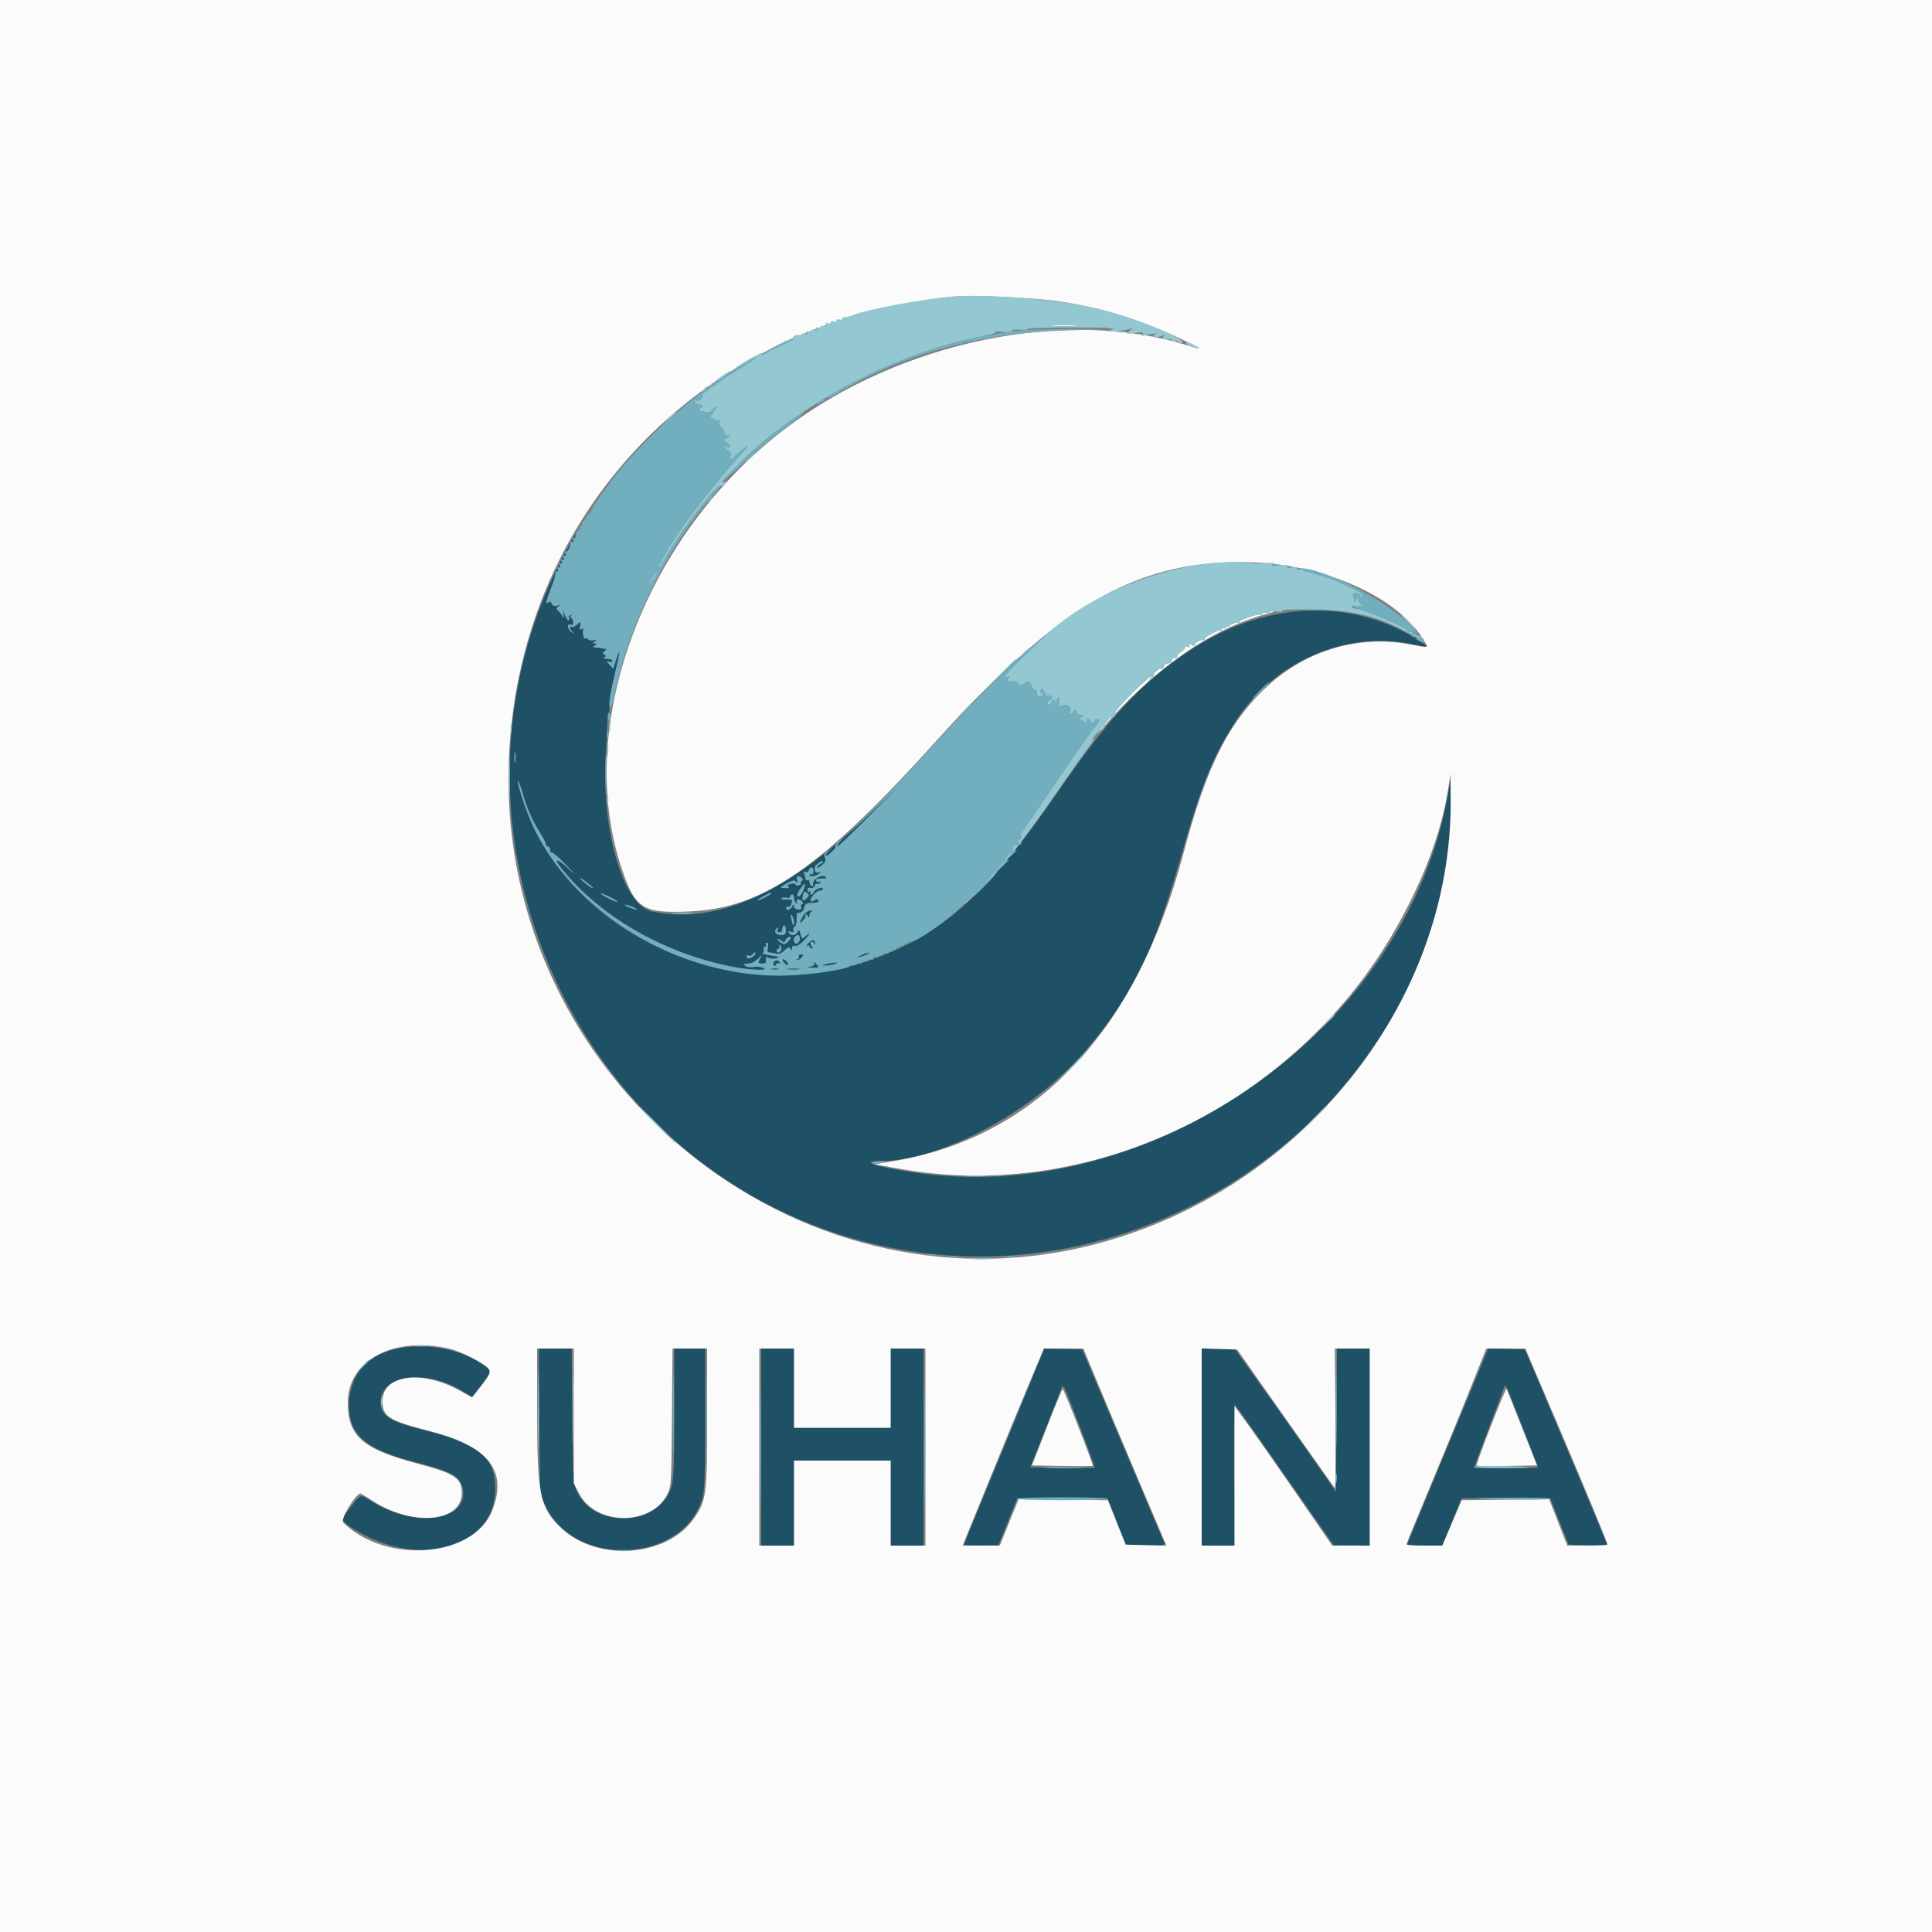 <svg id="svg" version="1.1" xmlns="http://www.w3.org/2000/svg" xmlns:xlink="http://www.w3.org/1999/xlink" width="400" height="400" viewBox="0, 0, 400,400"><rect x="0" y="0" width="400" height="400" fill="#808080" stroke="none"/><g id="svgg"><path id="path0" d="M117.841 112.900 C 85.267 171.159,120.436 246.550,185.800 258.582 C 244.243 269.340,300.919 223.043,300.363 165.000 L 300.328 161.400 299.762 164.600 C 291.175 213.103,238.305 250.310,188.800 242.688 C 181.098 241.502,177.920 240.400,182.203 240.400 C 194.671 240.400,213.708 230.253,224.423 217.896 C 234.400 206.390,238.680 197.697,244.654 176.800 C 248.810 162.264,251.144 156.528,255.858 149.270 C 263.911 136.871,278.725 130.468,292.572 133.401 C 296.154 134.160,296.179 134.041,292.851 132.031 C 278.912 123.609,261.266 124.664,246.121 134.825 C 236.052 141.580,230.007 148.080,218.990 164.000 C 204.055 185.580,194.943 193.675,179.600 198.990 C 151.264 208.807,117.482 193.171,108.389 166.030 C 107.735 164.079,107.210 162.149,107.221 161.741 C 107.233 161.333,107.685 162.496,108.225 164.323 C 109.228 167.717,110.154 169.790,111.903 172.563 C 112.446 173.422,112.938 174.412,112.998 174.763 C 113.057 175.113,113.286 175.362,113.506 175.316 C 113.726 175.269,113.882 175.539,113.853 175.916 C 113.824 176.292,113.995 176.565,114.234 176.522 C 114.472 176.479,115.822 177.649,117.234 179.121 C 119.130 181.099,119.254 181.282,117.709 179.823 C 115.523 177.759,114.476 177.549,115.987 179.479 C 123.949 189.646,137.454 197.456,151.800 200.190 C 155.509 200.897,159.652 201.010,158.024 200.360 C 157.488 200.145,156.588 200.066,156.024 200.184 C 155.461 200.302,154.730 200.222,154.400 200.005 C 153.765 199.590,153.750 199.598,155.464 199.434 C 155.719 199.409,156.330 199.032,156.822 198.595 L 157.716 197.800 157.271 198.650 C 156.876 199.404,156.934 199.500,157.780 199.500 C 158.499 199.500,158.699 199.314,158.590 198.748 C 158.476 198.157,158.590 198.069,159.123 198.335 C 159.495 198.522,160.250 198.553,160.800 198.404 C 161.613 198.183,161.389 198.072,159.600 197.808 C 158.390 197.629,157.615 197.407,157.878 197.316 C 158.140 197.224,158.256 196.890,158.135 196.574 C 158.014 196.258,158.124 196.000,158.381 196.000 C 158.637 196.000,158.736 195.820,158.600 195.600 C 158.464 195.380,158.547 195.200,158.784 195.200 C 159.044 195.200,159.116 195.597,158.964 196.200 C 158.789 196.898,158.877 197.202,159.257 197.205 C 159.555 197.208,160.188 197.315,160.663 197.442 C 161.243 197.598,161.816 197.384,162.410 196.790 C 163.121 196.079,163.362 196.013,163.641 196.453 C 163.915 196.885,163.989 196.855,163.994 196.313 C 163.998 195.878,164.213 195.707,164.579 195.847 C 164.913 195.975,165.677 195.540,166.379 194.821 C 167.726 193.443,168.057 192.663,166.819 193.783 C 166.064 194.466,166.029 194.453,165.763 193.395 C 165.534 192.483,165.427 192.408,165.124 192.950 C 164.700 193.708,163.773 193.804,163.358 193.132 C 163.160 192.811,163.292 192.750,163.779 192.937 C 164.294 193.134,164.429 193.052,164.270 192.638 C 164.149 192.323,164.268 191.983,164.534 191.881 C 164.809 191.775,164.989 191.069,164.950 190.249 C 164.913 189.454,165.007 188.881,165.160 188.975 C 165.631 189.266,166.447 188.561,166.568 187.760 C 166.641 187.272,167.026 186.984,167.641 186.957 C 169.421 186.876,169.648 186.801,169.388 186.381 C 169.209 186.090,168.966 186.096,168.600 186.400 C 168.309 186.641,167.982 186.694,167.873 186.517 C 167.574 186.035,169.035 184.400,169.764 184.400 C 170.114 184.400,170.400 184.237,170.400 184.037 C 170.400 183.491,168.763 184.030,168.523 184.656 C 168.408 184.955,168.143 185.200,167.934 185.200 C 167.724 185.200,167.681 184.992,167.838 184.738 C 168.015 184.452,167.948 184.385,167.662 184.562 C 167.390 184.730,167.200 184.596,167.200 184.236 C 167.200 183.859,167.428 183.713,167.797 183.854 C 168.137 183.985,168.499 183.808,168.639 183.444 C 168.773 183.092,169.033 182.896,169.214 183.009 C 169.396 183.121,169.675 183.002,169.834 182.745 C 170.008 182.463,169.951 182.383,169.689 182.545 C 169.451 182.692,169.142 182.630,169.004 182.407 C 168.771 182.030,169.431 181.838,170.743 181.900 C 171.107 181.917,171.153 181.793,170.882 181.522 C 170.255 180.895,168.171 182.064,168.327 182.956 C 168.402 183.389,168.282 183.574,168.027 183.417 C 167.792 183.271,167.600 182.883,167.600 182.553 C 167.600 182.223,167.420 182.064,167.200 182.200 C 166.980 182.336,166.800 182.271,166.800 182.056 C 166.800 181.841,166.679 181.351,166.532 180.967 C 166.349 180.489,166.413 180.361,166.735 180.560 C 167.002 180.725,167.309 180.581,167.446 180.225 C 167.790 179.328,168.400 179.454,168.400 180.424 C 168.400 180.877,168.220 181.136,168.000 181.000 C 167.780 180.864,167.600 180.956,167.600 181.203 C 167.600 181.698,169.124 181.371,169.800 180.731 C 170.057 180.488,169.969 180.441,169.553 180.599 C 169.117 180.764,168.837 180.584,168.697 180.048 C 168.576 179.588,168.714 179.165,169.024 179.046 C 169.382 178.909,169.479 179.050,169.317 179.472 C 169.151 179.905,169.400 179.821,170.107 179.206 C 170.675 178.712,171.069 178.104,170.983 177.854 C 170.898 177.604,171.633 176.770,172.617 176.000 C 173.602 175.230,177.151 171.810,180.504 168.400 L 186.600 162.201 181.200 167.442 C 163.280 184.835,148.817 191.506,135.029 188.737 C 129.079 187.542,124.494 172.132,125.407 156.400 C 125.579 153.430,125.738 150.235,125.760 149.300 C 125.782 148.365,125.896 147.600,126.013 147.600 C 126.130 147.600,126.245 146.655,126.269 145.500 C 126.294 144.345,126.783 141.526,127.358 139.235 C 128.446 134.897,128.545 133.458,127.538 136.611 L 126.956 138.436 126.201 137.601 C 125.549 136.881,125.539 136.802,126.122 137.026 C 126.508 137.173,126.800 137.095,126.800 136.843 C 126.800 136.599,126.305 136.397,125.700 136.394 C 124.927 136.390,124.762 136.285,125.145 136.042 C 125.606 135.751,125.606 135.663,125.145 135.479 C 124.698 135.300,124.708 135.185,125.200 134.837 C 125.530 134.603,125.620 134.389,125.400 134.360 C 125.180 134.331,124.820 134.266,124.600 134.215 C 124.380 134.164,123.840 134.092,123.400 134.055 C 122.732 133.999,122.699 133.924,123.200 133.600 C 123.733 133.255,123.733 133.211,123.200 133.200 C 122.667 133.189,122.667 133.140,123.200 132.759 C 123.682 132.415,123.623 132.369,122.900 132.528 C 122.406 132.636,121.898 132.559,121.773 132.356 C 121.647 132.153,121.377 132.091,121.172 132.217 C 120.848 132.418,120.597 131.225,120.763 130.270 C 120.794 130.089,120.607 130.072,120.347 130.233 C 120.018 130.436,119.943 130.263,120.100 129.663 C 120.365 128.646,120.165 128.578,119.339 129.404 C 119.007 129.736,118.570 129.905,118.368 129.780 C 117.828 129.447,117.919 130.150,118.500 130.801 C 118.925 131.278,118.896 131.282,118.300 130.832 C 117.452 130.190,117.353 129.020,118.173 129.334 C 118.559 129.482,118.728 129.300,118.688 128.777 C 118.656 128.350,118.477 128.000,118.291 128.000 C 118.105 128.000,118.081 127.792,118.238 127.538 C 118.416 127.250,118.348 127.185,118.055 127.366 C 117.798 127.525,117.691 127.823,117.817 128.028 C 117.944 128.232,117.883 128.400,117.681 128.400 C 117.480 128.400,117.113 127.815,116.865 127.100 L 116.415 125.800 116.613 127.000 C 116.790 128.071,116.760 128.114,116.340 127.400 C 116.080 126.960,115.673 126.465,115.434 126.300 C 115.138 126.095,115.191 125.864,115.600 125.574 C 116.080 125.233,116.030 125.195,115.347 125.386 C 114.769 125.547,114.414 125.412,114.243 124.967 C 114.041 124.441,113.874 124.406,113.409 124.793 C 112.419 125.614,114.286 120.713,117.020 115.315 C 119.705 110.013,120.092 108.874,117.841 112.900 M106.682 157.700 C 106.587 158.195,106.509 157.790,106.509 156.800 C 106.509 155.810,106.587 155.405,106.682 155.900 C 106.778 156.395,106.778 157.205,106.682 157.700 M165.919 182.459 C 165.634 182.640,165.580 182.793,165.800 182.800 C 166.020 182.807,165.935 182.980,165.611 183.185 C 165.233 183.424,164.927 183.406,164.760 183.136 C 164.611 182.894,164.114 182.837,163.597 183.001 C 162.944 183.208,162.836 183.375,163.208 183.605 C 163.534 183.806,163.333 183.900,162.662 183.862 C 161.346 183.785,161.330 183.838,162.958 182.878 C 163.995 182.266,164.435 182.186,164.817 182.538 C 165.206 182.896,165.266 182.852,165.086 182.339 C 164.776 181.453,165.196 181.099,165.882 181.668 C 166.333 182.042,166.340 182.192,165.919 182.459 M122.800 183.875 C 122.800 184.153,120.460 182.421,120.144 181.909 C 119.989 181.659,120.524 181.959,121.332 182.575 C 122.139 183.191,122.800 183.776,122.800 183.875 M166.305 184.326 C 166.041 185.027,165.593 185.600,165.309 185.600 C 164.782 185.600,165.191 184.572,166.200 183.361 C 166.805 182.634,166.837 182.919,166.305 184.326 M167.030 185.942 C 166.267 186.704,165.961 186.437,166.265 185.274 C 166.453 184.555,166.608 184.474,167.069 184.857 C 167.562 185.267,167.557 185.414,167.030 185.942 M127.830 186.703 C 127.649 186.884,124.400 185.268,124.400 184.997 C 124.400 184.894,125.206 185.202,126.191 185.681 C 127.176 186.159,127.914 186.619,127.830 186.703 M159.600 184.990 C 159.600 185.232,157.344 186.405,156.920 186.383 C 156.744 186.374,157.230 186.022,158.000 185.600 C 159.577 184.737,159.600 184.728,159.600 184.990 M164.400 185.976 C 164.400 186.403,164.608 186.881,164.862 187.038 C 165.137 187.209,165.215 187.149,165.055 186.889 C 164.627 186.197,165.458 185.947,166.004 186.604 C 166.331 186.999,166.351 187.200,166.062 187.200 C 165.821 187.200,165.725 187.460,165.847 187.778 C 166.000 188.177,165.811 188.336,165.234 188.293 C 164.775 188.258,164.395 187.953,164.388 187.615 C 164.378 187.114,164.300 187.130,163.968 187.700 C 163.518 188.472,162.800 188.642,162.800 187.976 C 162.800 187.743,162.961 187.652,163.158 187.774 C 163.483 187.975,164.000 187.159,164.000 186.444 C 164.000 186.285,163.460 186.192,162.801 186.237 C 162.142 186.283,161.692 186.175,161.801 185.998 C 161.911 185.820,162.361 185.769,162.800 185.884 C 163.247 186.001,163.600 185.896,163.600 185.647 C 163.600 185.401,163.780 185.200,164.000 185.200 C 164.220 185.200,164.400 185.549,164.400 185.976 M131.600 188.067 C 132.017 188.325,131.895 188.357,131.200 188.171 C 130.650 188.024,129.930 187.736,129.600 187.533 C 129.183 187.275,129.305 187.243,130.000 187.429 C 130.550 187.576,131.270 187.864,131.600 188.067 M166.238 189.644 C 165.436 191.001,165.420 191.437,166.200 190.657 C 166.530 190.327,166.803 189.819,166.806 189.529 C 166.811 189.138,166.914 189.157,167.200 189.600 C 167.535 190.119,167.589 190.110,167.594 189.533 C 167.597 189.167,167.825 188.780,168.100 188.674 C 168.375 188.568,168.212 188.500,167.738 188.523 C 167.254 188.546,166.595 189.039,166.238 189.644 M164.394 190.967 C 164.402 191.990,164.173 191.671,163.844 190.200 C 163.648 189.324,163.685 189.162,163.982 189.600 C 164.205 189.930,164.391 190.545,164.394 190.967 M162.700 192.600 C 162.700 193.379,162.495 193.600,161.774 193.600 C 160.654 193.600,160.135 192.904,160.779 192.265 C 161.136 191.911,161.190 191.951,161.006 192.433 C 160.851 192.842,160.985 193.067,161.383 193.067 C 161.722 193.067,162.000 192.737,162.000 192.333 C 162.000 191.930,162.158 191.600,162.350 191.600 C 162.543 191.600,162.700 192.050,162.700 192.600 M165.600 194.357 C 165.600 194.774,165.330 195.218,165.000 195.345 C 164.387 195.580,164.124 194.410,164.667 193.867 C 165.165 193.369,165.600 193.597,165.600 194.357 M163.245 194.844 C 162.509 195.634,162.401 195.646,161.541 195.044 C 161.035 194.690,160.806 194.400,161.031 194.400 C 161.256 194.400,161.650 194.610,161.907 194.867 C 162.263 195.223,162.435 195.175,162.630 194.667 C 162.770 194.300,163.143 194.000,163.458 194.000 C 163.888 194.000,163.835 194.211,163.245 194.844 M167.353 195.278 C 166.939 195.751,166.825 196.006,167.100 195.845 C 167.375 195.684,167.600 195.743,167.600 195.976 C 167.600 196.209,167.802 196.400,168.049 196.400 C 168.372 196.400,168.366 196.241,168.030 195.836 C 167.741 195.488,167.709 195.180,167.946 195.033 C 168.158 194.902,168.423 195.021,168.534 195.298 C 168.679 195.657,168.746 195.665,168.768 195.324 C 168.827 194.437,168.111 194.414,167.353 195.278 M161.740 196.613 C 161.485 197.276,160.800 197.412,160.800 196.800 C 160.800 196.580,160.991 196.400,161.224 196.400 C 161.457 196.400,161.519 196.192,161.362 195.938 C 161.189 195.659,161.252 195.585,161.521 195.751 C 161.765 195.902,161.864 196.290,161.740 196.613 M156.400 197.338 C 156.400 197.977,154.874 198.771,154.670 198.238 C 154.520 197.848,154.628 197.713,154.980 197.848 C 155.276 197.961,155.638 197.862,155.783 197.627 C 156.036 197.218,156.400 197.048,156.400 197.338 M178.200 197.814 C 177.200 198.296,177.166 198.351,178.000 198.148 C 179.133 197.871,180.407 197.221,179.800 197.230 C 179.580 197.233,178.860 197.496,178.200 197.814 M165.379 197.966 C 165.503 198.167,165.379 198.423,165.102 198.534 C 164.789 198.660,164.770 198.749,165.051 198.768 C 165.299 198.786,165.726 198.530,166.000 198.200 C 166.409 197.707,166.378 197.600,165.825 197.600 C 165.455 197.600,165.255 197.765,165.379 197.966 M162.000 198.702 C 162.000 198.922,162.270 199.326,162.600 199.600 C 162.935 199.878,163.200 199.921,163.200 199.698 C 163.200 199.478,162.930 199.074,162.600 198.800 C 162.265 198.522,162.000 198.479,162.000 198.702 M160.184 199.227 C 160.039 199.461,160.053 199.776,160.215 199.927 C 160.377 200.077,160.590 199.974,160.689 199.698 C 160.788 199.421,161.061 199.314,161.296 199.459 C 161.549 199.616,161.607 199.535,161.438 199.262 C 161.081 198.684,160.529 198.668,160.184 199.227 M168.583 199.573 C 168.710 199.778,168.316 200.021,167.707 200.113 C 166.838 200.244,166.933 200.293,168.149 200.340 C 169.484 200.392,169.629 200.317,169.200 199.800 C 168.653 199.141,168.217 198.980,168.583 199.573 M171.000 199.600 C 169.922 199.874,169.902 199.906,170.800 199.913 C 171.350 199.917,172.250 199.776,172.800 199.600 C 174.144 199.169,172.692 199.169,171.000 199.600 M159.700 200.676 C 160.085 200.776,160.715 200.776,161.100 200.676 C 161.485 200.575,161.170 200.493,160.400 200.493 C 159.630 200.493,159.315 200.575,159.700 200.676 M163.107 200.690 C 163.826 200.779,164.906 200.777,165.507 200.686 C 166.108 200.595,165.520 200.522,164.200 200.524 C 162.880 200.526,162.388 200.601,163.107 200.690 M80.200 279.774 C 75.108 281.507,72.162 285.761,72.274 291.216 C 72.399 297.302,75.937 300.210,86.432 302.850 C 93.405 304.604,95.361 305.717,95.826 308.199 C 97.082 314.894,86.038 316.446,76.946 310.852 C 74.414 309.294,74.851 309.176,72.613 312.025 L 70.708 314.450 71.597 315.396 C 72.085 315.917,73.951 317.076,75.743 317.972 C 88.792 324.502,102.410 319.635,102.529 308.400 C 102.598 301.820,99.304 299.004,88.296 296.231 C 80.603 294.294,78.800 293.165,78.800 290.287 C 78.800 284.606,88.185 283.343,95.727 288.008 C 96.786 288.664,97.696 289.200,97.749 289.200 C 97.802 289.200,98.724 288.004,99.797 286.542 L 101.749 283.884 100.607 282.973 C 95.663 279.030,86.571 277.605,80.200 279.774 M111.678 294.310 L 111.800 309.419 113.100 312.059 C 119.371 324.790,141.457 323.552,145.408 310.247 C 145.883 308.648,146.000 305.385,146.000 293.727 L 146.000 279.200 142.800 279.200 L 139.600 279.200 139.600 292.527 C 139.600 303.108,139.478 306.264,139.010 307.841 C 136.580 316.025,123.084 316.686,119.433 308.800 C 118.648 307.104,118.593 306.198,118.476 293.100 L 118.353 279.200 114.954 279.200 L 111.556 279.200 111.678 294.310 M157.600 299.600 L 157.600 320.000 161.000 320.000 L 164.400 320.000 164.400 311.200 L 164.400 302.400 174.400 302.400 L 184.400 302.400 184.400 311.200 L 184.400 320.000 187.800 320.000 L 191.200 320.000 191.200 299.600 L 191.200 279.200 187.800 279.200 L 184.400 279.200 184.400 287.400 L 184.400 295.600 174.400 295.600 L 164.400 295.600 164.400 287.400 L 164.400 279.200 161.000 279.200 L 157.600 279.200 157.600 299.600 M212.826 287.494 C 210.970 292.062,207.235 301.148,204.526 307.685 C 201.817 314.222,199.600 319.667,199.600 319.785 C 199.600 319.903,201.192 320.000,203.139 320.000 L 206.678 320.000 208.648 315.100 L 210.618 310.200 219.978 310.200 L 229.338 310.200 231.215 315.000 L 233.093 319.800 237.195 319.915 C 240.415 320.004,241.251 319.918,241.085 319.515 C 240.750 318.699,232.432 299.118,228.038 288.800 L 224.035 279.400 220.117 279.294 L 216.200 279.188 212.826 287.494 M248.800 299.584 L 248.800 320.000 252.210 320.000 L 255.619 320.000 255.510 305.400 C 255.449 297.370,255.522 290.845,255.672 290.900 C 255.822 290.955,258.162 294.193,260.872 298.097 C 263.582 302.000,268.140 308.524,271.000 312.596 L 276.200 319.999 279.900 319.999 L 283.600 320.000 283.600 299.600 L 283.600 279.200 280.205 279.200 L 276.810 279.200 276.705 294.024 L 276.600 308.848 272.327 302.724 C 269.976 299.356,265.285 292.730,261.902 288.000 L 255.751 279.400 252.275 279.284 L 248.800 279.169 248.800 299.584 M300.219 298.286 C 295.857 308.799,292.052 317.985,291.764 318.700 L 291.241 320.000 294.920 319.993 L 298.600 319.985 300.607 315.093 L 302.613 310.200 311.794 310.200 L 320.975 310.200 322.865 315.000 L 324.755 319.800 328.816 319.914 C 331.049 319.977,332.814 319.870,332.738 319.677 C 332.573 319.256,325.467 302.416,319.793 289.000 L 315.733 279.400 311.942 279.286 L 308.151 279.173 300.219 298.286 M223.590 295.398 C 225.351 299.987,226.729 303.804,226.653 303.881 C 226.576 303.957,223.540 303.970,219.905 303.910 L 213.296 303.800 216.238 296.400 C 217.856 292.330,219.365 288.476,219.592 287.835 C 220.141 286.281,219.956 285.931,223.590 295.398 M315.165 295.308 C 316.944 299.877,318.400 303.702,318.400 303.808 C 318.400 303.913,315.430 304.000,311.800 304.000 C 308.170 304.000,305.200 303.936,305.200 303.858 C 305.200 303.780,306.554 300.135,308.208 295.758 C 309.863 291.381,311.307 287.549,311.418 287.243 C 311.714 286.423,311.663 286.315,315.165 295.308 " stroke="none" fill="#1e5165" fill-rule="evenodd"></path><path id="path1" d="M0.000 200.000 L 0.000 400.000 200.000 400.000 L 400.000 400.000 400.000 200.000 L 400.000 0.000 200.000 0.000 L 0.000 0.000 0.000 200.000 M219.095 62.369 C 228.108 63.718,235.947 66.123,244.500 70.164 C 249.039 72.308,249.358 72.618,245.900 71.527 C 220.698 63.574,186.397 70.659,162.600 88.735 C 133.453 110.874,118.825 150.013,128.640 179.600 C 131.476 188.149,133.024 189.141,142.837 188.701 C 158.064 188.019,170.025 179.743,193.854 153.400 C 218.913 125.699,234.685 116.418,256.771 116.376 C 273.447 116.344,289.697 123.434,295.103 133.100 C 295.701 134.168,295.820 134.157,291.865 133.400 C 280.867 131.295,269.435 134.947,261.225 143.186 C 253.874 150.563,249.622 159.344,245.043 176.600 C 235.249 213.507,214.654 235.400,185.033 240.388 L 181.067 241.056 186.233 241.986 C 225.979 249.140,268.339 228.621,289.011 192.200 C 294.786 182.024,298.410 172.369,299.818 163.400 L 300.321 160.200 300.360 165.516 C 300.675 207.798,269.152 246.921,226.008 257.792 C 164.540 273.281,103.558 223.164,105.312 158.600 C 106.715 106.982,144.573 66.864,197.000 61.441 C 200.753 61.053,214.020 61.610,219.095 62.369 M217.900 67.496 C 219.275 67.574,221.525 67.574,222.900 67.496 C 224.275 67.418,223.150 67.354,220.400 67.354 C 217.650 67.354,216.525 67.418,217.900 67.496 M212.500 67.876 C 212.885 67.976,213.515 67.976,213.900 67.876 C 214.285 67.775,213.970 67.693,213.200 67.693 C 212.430 67.693,212.115 67.775,212.500 67.876 M229.505 67.883 C 230.002 67.979,230.722 67.975,231.105 67.875 C 231.487 67.775,231.080 67.696,230.200 67.701 C 229.320 67.705,229.007 67.787,229.505 67.883 M260.208 127.252 C 257.127 128.130,251.764 130.538,248.721 132.411 C 247.640 133.076,246.558 133.498,246.316 133.348 C 246.031 133.172,245.992 133.263,246.204 133.606 C 246.441 133.990,246.349 134.066,245.870 133.882 C 245.507 133.743,245.252 133.781,245.305 133.968 C 245.357 134.155,243.496 135.761,241.169 137.537 C 236.596 141.028,232.469 145.143,228.469 150.200 C 227.077 151.960,226.794 152.410,227.841 151.200 C 238.798 138.536,250.447 130.345,262.000 127.184 C 263.430 126.792,264.240 126.469,263.800 126.465 C 263.360 126.460,261.744 126.815,260.208 127.252 M93.200 279.276 C 95.368 279.795,100.065 282.167,101.025 283.228 C 101.766 284.046,101.438 284.734,98.676 288.159 L 97.741 289.318 95.171 287.893 C 87.313 283.539,79.200 284.638,79.200 290.057 C 79.200 293.281,80.430 294.084,88.557 296.167 C 101.085 299.379,105.110 304.292,101.987 312.563 C 98.257 322.445,79.991 324.014,71.054 315.220 C 70.409 314.585,73.634 309.200,74.658 309.200 C 74.721 309.200,75.864 309.905,77.197 310.767 C 85.456 316.105,95.600 315.195,95.600 309.115 C 95.600 306.012,94.166 305.065,86.310 302.981 C 75.031 299.988,71.993 297.306,72.004 290.354 C 72.017 281.558,81.667 276.515,93.200 279.276 M118.800 293.154 L 118.800 307.109 119.918 309.248 C 123.358 315.834,134.624 315.994,138.089 309.505 C 138.981 307.836,139.002 307.501,139.119 293.500 L 139.238 279.200 142.819 279.200 L 146.400 279.200 146.400 293.527 C 146.400 309.529,146.271 310.538,143.744 314.271 C 138.254 322.382,123.731 323.487,116.201 316.365 C 111.711 312.119,111.208 309.594,111.203 291.300 L 111.200 279.200 115.000 279.200 L 118.800 279.200 118.800 293.154 M164.400 287.400 L 164.400 295.600 174.400 295.600 L 184.400 295.600 184.400 287.400 L 184.400 279.200 188.000 279.200 L 191.600 279.200 191.600 299.600 L 191.600 320.000 188.000 320.000 L 184.400 320.000 184.400 311.200 L 184.400 302.400 174.400 302.400 L 164.400 302.400 164.400 311.200 L 164.400 320.000 160.800 320.000 L 157.200 320.000 157.200 299.600 L 157.200 279.200 160.800 279.200 L 164.400 279.200 164.400 287.400 M227.410 286.700 C 229.124 290.825,232.996 300.011,236.013 307.113 L 241.500 320.026 237.274 319.913 L 233.048 319.800 231.199 315.200 L 229.351 310.600 220.119 310.493 L 210.886 310.385 208.943 315.186 L 207.000 319.986 203.155 319.993 L 199.309 320.000 204.394 307.500 C 207.190 300.625,210.975 291.445,212.803 287.100 L 216.128 279.200 220.210 279.200 L 224.293 279.200 227.410 286.700 M260.334 285.400 C 266.231 293.827,276.064 307.745,276.356 308.080 C 276.490 308.235,276.549 301.800,276.486 293.780 L 276.372 279.200 279.986 279.200 L 283.600 279.200 283.600 299.600 L 283.600 320.000 279.700 319.988 L 275.800 319.975 273.126 316.088 C 265.875 305.547,261.055 298.635,258.460 295.053 L 255.600 291.106 255.600 305.553 L 255.600 320.000 252.200 320.000 L 248.800 320.000 248.800 299.585 L 248.800 279.170 252.467 279.285 L 256.135 279.400 260.334 285.400 M322.503 294.902 C 328.494 308.934,332.800 319.359,332.800 319.832 C 332.800 319.924,330.931 320.000,328.647 320.000 L 324.494 320.000 322.613 315.193 L 320.733 310.385 311.680 310.493 L 302.626 310.600 300.624 315.300 L 298.623 320.000 294.911 320.000 C 292.870 320.000,291.200 319.878,291.200 319.728 C 291.200 319.578,293.430 314.133,296.155 307.628 C 298.880 301.123,302.596 292.065,304.412 287.500 L 307.715 279.200 311.757 279.202 L 315.800 279.204 322.503 294.902 M308.663 295.251 C 306.938 299.656,305.608 303.341,305.707 303.440 C 305.806 303.540,308.665 303.571,312.060 303.510 L 318.232 303.400 315.133 295.600 C 313.428 291.310,311.981 287.674,311.916 287.521 C 311.852 287.368,310.388 290.846,308.663 295.251 M216.729 295.505 L 213.659 303.400 219.886 303.510 C 223.310 303.571,226.172 303.562,226.244 303.489 C 226.433 303.300,220.277 287.599,220.016 287.605 C 219.897 287.608,218.418 291.163,216.729 295.505 " stroke="none" fill="#fbfbfb" fill-rule="evenodd"></path><path id="path2" d="M196.800 61.446 C 190.329 62.041,179.339 64.101,176.600 65.233 C 175.940 65.505,175.175 65.692,174.900 65.647 C 174.625 65.602,174.400 65.747,174.400 65.970 C 174.400 66.193,174.130 66.271,173.800 66.145 C 173.470 66.018,173.200 66.108,173.200 66.345 C 173.200 66.581,172.930 66.671,172.600 66.545 C 172.270 66.418,172.000 66.508,172.000 66.745 C 172.000 66.982,171.701 67.060,171.334 66.919 C 170.848 66.733,170.758 66.808,171.000 67.200 C 171.242 67.592,171.152 67.667,170.666 67.481 C 170.299 67.340,170.000 67.418,170.000 67.655 C 170.000 67.892,169.721 67.978,169.379 67.847 C 168.974 67.692,168.858 67.770,169.045 68.073 C 169.236 68.382,169.110 68.451,168.666 68.281 C 168.299 68.140,168.000 68.218,168.000 68.455 C 168.000 68.692,167.721 68.778,167.379 68.647 C 166.974 68.492,166.858 68.570,167.045 68.873 C 167.236 69.182,167.110 69.251,166.666 69.081 C 166.300 68.940,166.000 69.010,166.000 69.236 C 166.000 69.462,165.836 69.546,165.636 69.422 C 165.148 69.120,163.953 69.601,164.200 70.000 C 164.464 70.427,163.236 70.869,162.702 70.539 C 162.432 70.372,162.396 70.470,162.604 70.806 C 162.844 71.194,162.747 71.265,162.245 71.073 C 161.782 70.895,161.652 70.960,161.845 71.273 C 162.038 71.585,161.907 71.650,161.445 71.473 C 160.982 71.295,160.852 71.360,161.045 71.673 C 161.238 71.985,161.107 72.050,160.645 71.873 C 160.182 71.695,160.052 71.760,160.245 72.073 C 160.438 72.385,160.307 72.450,159.845 72.273 C 159.467 72.128,159.252 72.161,159.367 72.346 C 159.481 72.531,159.119 72.891,158.562 73.145 C 157.795 73.494,157.619 73.494,157.836 73.142 C 158.180 72.585,153.648 75.033,152.329 76.116 C 151.418 76.864,153.130 75.980,155.500 74.478 C 155.995 74.165,156.400 74.001,156.400 74.115 C 156.400 74.229,154.608 75.423,152.419 76.769 C 150.229 78.114,148.329 79.392,148.195 79.608 C 147.836 80.189,147.104 80.084,147.441 79.500 C 147.608 79.210,147.576 79.140,147.364 79.333 C 147.164 79.517,147.000 79.862,147.000 80.100 C 147.000 80.338,146.750 80.617,146.444 80.719 C 146.060 80.847,145.991 80.734,146.221 80.352 C 146.497 79.894,146.445 79.888,145.915 80.317 C 145.563 80.602,145.326 81.142,145.387 81.517 C 145.543 82.482,144.862 83.198,144.071 82.901 C 143.488 82.683,143.472 82.738,143.945 83.321 C 144.245 83.689,144.638 83.900,144.818 83.789 C 144.998 83.678,145.258 83.770,145.396 83.993 C 145.534 84.217,145.457 84.400,145.224 84.400 C 144.991 84.400,144.800 84.580,144.800 84.800 C 144.800 85.020,144.935 85.179,145.100 85.153 C 145.265 85.127,145.490 85.140,145.600 85.183 C 146.349 85.475,147.200 85.473,147.200 85.179 C 147.200 84.986,147.605 84.632,148.100 84.392 C 148.912 83.998,148.932 84.011,148.300 84.522 C 147.915 84.833,147.600 85.293,147.600 85.544 C 147.600 85.795,147.380 86.000,147.111 86.000 C 146.842 86.000,147.022 86.280,147.512 86.623 C 148.001 86.966,148.579 87.137,148.796 87.002 C 149.014 86.868,149.093 87.013,148.972 87.328 C 148.852 87.641,149.002 88.145,149.306 88.448 C 149.869 89.011,150.000 89.303,150.000 89.987 C 150.000 90.201,150.309 90.256,150.687 90.111 C 151.294 89.878,151.306 89.920,150.789 90.474 C 150.467 90.818,149.933 91.021,149.602 90.924 C 149.271 90.828,149.495 91.036,150.100 91.387 C 151.429 92.159,151.541 92.797,150.300 92.535 C 149.432 92.352,149.428 92.362,150.200 92.838 C 151.277 93.502,151.646 94.125,151.145 94.434 C 150.900 94.586,150.998 94.790,151.387 94.940 C 151.747 95.078,151.962 95.058,151.866 94.895 C 151.769 94.733,152.525 93.979,153.545 93.221 C 155.389 91.849,155.385 91.858,152.800 94.731 C 144.307 104.170,134.705 117.867,136.582 117.867 C 136.902 117.867,137.065 117.705,136.943 117.508 C 136.422 116.665,145.316 103.695,146.284 103.887 C 146.526 103.935,146.966 103.665,147.262 103.287 C 147.747 102.667,147.732 102.654,147.100 103.149 C 146.715 103.451,146.400 103.531,146.400 103.327 C 146.400 102.810,149.004 100.337,149.269 100.603 C 149.388 100.722,149.737 100.510,150.043 100.133 C 150.412 99.679,150.431 99.548,150.100 99.747 C 147.454 101.336,154.757 93.996,159.800 89.998 C 171.945 80.368,187.946 72.775,202.200 69.877 C 204.959 69.317,206.660 68.809,206.200 68.684 C 205.760 68.564,206.372 68.568,207.560 68.693 C 208.921 68.835,209.631 68.774,209.479 68.528 C 209.330 68.287,210.035 68.187,211.319 68.267 C 212.463 68.338,213.092 68.262,212.716 68.098 C 212.339 67.934,216.422 67.800,221.788 67.800 C 229.966 67.800,231.306 67.878,230.072 68.284 C 228.502 68.800,231.787 68.664,233.800 68.130 L 234.600 67.917 233.800 68.569 C 233.043 69.187,233.105 69.207,234.957 68.957 C 236.512 68.747,236.848 68.799,236.591 69.214 C 236.362 69.585,236.453 69.665,236.906 69.491 C 237.256 69.357,238.141 69.171,238.872 69.079 C 239.602 68.987,239.885 68.989,239.500 69.084 C 239.115 69.178,238.800 69.435,238.800 69.655 C 238.800 69.886,239.180 69.935,239.700 69.772 C 240.867 69.407,241.478 69.287,241.100 69.499 C 240.452 69.861,240.846 70.481,241.600 70.284 C 242.039 70.169,242.508 70.250,242.640 70.465 C 242.773 70.679,243.121 70.762,243.415 70.650 C 243.708 70.537,244.027 70.660,244.124 70.922 C 244.251 71.268,244.429 71.279,244.765 70.965 C 245.651 70.136,235.403 65.973,227.609 63.997 C 219.895 62.040,204.342 60.753,196.800 61.446 M222.900 67.496 C 221.525 67.574,219.275 67.574,217.900 67.496 C 216.525 67.418,217.650 67.354,220.400 67.354 C 223.150 67.354,224.275 67.418,222.900 67.496 M245.600 71.133 C 245.600 71.316,246.230 71.659,247.000 71.895 C 248.710 72.420,248.798 72.226,247.220 71.410 C 245.871 70.713,245.600 70.666,245.600 71.133 M149.493 77.814 C 148.672 78.372,148.000 78.915,148.000 79.020 C 148.000 79.125,148.720 78.735,149.600 78.153 C 150.997 77.228,151.470 76.800,151.093 76.800 C 151.034 76.800,150.314 77.256,149.493 77.814 M138.378 86.700 L 137.000 88.200 138.500 86.822 C 139.325 86.063,140.000 85.388,140.000 85.322 C 140.000 85.016,139.662 85.304,138.378 86.700 M154.975 94.900 L 153.800 96.200 155.100 95.025 C 156.312 93.930,156.584 93.600,156.275 93.600 C 156.206 93.600,155.621 94.185,154.975 94.900 M253.000 116.441 C 239.946 117.150,224.522 123.641,216.034 131.998 C 214.677 133.334,213.421 134.336,213.242 134.226 C 213.063 134.115,212.485 134.514,211.958 135.112 L 211.000 136.200 212.200 135.211 C 212.860 134.666,212.063 135.603,210.429 137.292 C 208.110 139.688,207.671 140.315,208.429 140.147 C 209.120 139.993,209.244 140.041,208.857 140.315 C 208.227 140.762,208.935 141.411,209.603 140.998 C 209.825 140.861,210.295 141.038,210.648 141.391 C 211.212 141.955,211.396 141.964,212.166 141.459 C 212.982 140.924,213.077 140.964,213.556 142.045 C 213.842 142.691,214.258 143.088,214.496 142.940 C 214.731 142.795,214.818 142.848,214.688 143.057 C 214.343 143.615,215.035 144.549,215.555 144.228 C 215.800 144.076,216.000 143.773,216.000 143.553 C 216.000 143.333,215.822 143.263,215.605 143.397 C 215.367 143.544,215.318 143.358,215.481 142.934 C 215.717 142.317,215.806 142.354,216.176 143.225 C 216.445 143.859,216.855 144.172,217.299 144.082 C 217.795 143.983,217.927 144.124,217.757 144.569 C 217.624 144.913,217.385 145.114,217.225 145.015 C 217.064 144.916,216.933 145.097,216.933 145.418 C 216.933 146.217,217.456 146.151,217.779 145.311 C 218.005 144.721,218.096 144.707,218.415 145.211 C 218.728 145.705,218.789 145.687,218.794 145.100 C 218.797 144.715,218.955 144.400,219.145 144.400 C 219.334 144.400,219.402 144.854,219.296 145.408 C 219.117 146.346,219.175 146.390,220.131 146.026 C 221.194 145.622,222.006 146.620,221.405 147.592 C 221.264 147.821,221.418 147.891,221.767 147.757 C 222.101 147.629,222.335 147.406,222.287 147.262 C 222.239 147.118,222.380 147.000,222.600 147.000 C 222.820 147.000,222.975 147.225,222.944 147.500 C 222.914 147.775,223.274 148.003,223.744 148.006 C 224.446 148.011,224.492 148.083,224.000 148.406 C 223.467 148.756,223.467 148.844,224.000 149.194 C 224.780 149.706,225.315 149.709,225.000 149.200 C 224.864 148.980,224.943 148.800,225.176 148.800 C 225.409 148.800,225.600 148.980,225.600 149.200 C 225.600 149.420,225.881 149.600,226.224 149.600 C 226.567 149.600,226.759 149.457,226.651 149.283 C 226.544 149.109,226.811 148.939,227.246 148.907 C 227.888 148.858,227.664 149.321,226.044 151.382 C 224.948 152.776,221.402 157.851,218.164 162.658 C 214.926 167.466,212.017 171.704,211.699 172.075 C 211.381 172.446,211.232 172.928,211.367 173.147 C 211.502 173.366,211.402 173.675,211.145 173.834 C 210.827 174.030,210.781 173.943,211.002 173.562 C 211.192 173.234,211.178 173.137,210.969 173.328 C 210.772 173.509,210.608 173.959,210.605 174.328 C 210.602 174.698,210.362 174.951,210.070 174.890 C 209.779 174.830,209.644 174.948,209.771 175.153 C 209.999 175.521,207.616 178.722,204.837 181.781 C 204.046 182.651,203.737 183.105,204.149 182.792 C 206.263 181.181,212.555 173.114,218.806 164.000 C 221.296 160.370,224.149 156.332,225.146 155.027 C 226.143 153.723,226.698 152.807,226.379 152.992 C 226.061 153.177,226.247 152.805,226.794 152.165 C 228.372 150.316,228.546 150.146,228.195 150.800 C 228.003 151.156,228.020 151.264,228.236 151.067 C 228.436 150.883,228.606 150.613,228.614 150.467 C 228.649 149.814,229.673 148.398,229.975 148.584 C 230.381 148.836,231.290 147.823,230.957 147.490 C 230.672 147.205,237.549 140.000,238.106 140.000 C 238.322 140.000,238.254 140.315,237.956 140.700 C 237.505 141.282,237.562 141.273,238.297 140.647 C 238.783 140.232,239.097 139.758,238.995 139.592 C 238.734 139.170,239.807 138.348,240.440 138.486 C 240.728 138.549,240.972 138.330,240.983 138.000 C 240.993 137.670,241.362 137.400,241.801 137.399 C 242.240 137.399,242.604 137.129,242.610 136.799 C 242.615 136.470,242.928 136.225,243.305 136.255 C 243.683 136.285,243.898 136.158,243.783 135.972 C 243.668 135.787,244.029 135.338,244.584 134.974 C 245.139 134.610,245.495 134.154,245.376 133.961 C 245.256 133.767,245.467 133.728,245.845 133.873 C 246.335 134.061,246.442 133.991,246.217 133.628 C 245.967 133.222,246.084 133.217,246.800 133.600 C 247.334 133.886,247.592 133.910,247.437 133.660 C 247.109 133.129,248.662 132.267,249.270 132.643 C 249.543 132.812,249.613 132.745,249.448 132.477 C 249.106 131.925,252.238 130.253,252.876 130.647 C 253.169 130.828,253.210 130.741,252.996 130.394 C 252.756 130.006,252.853 129.935,253.355 130.127 C 253.818 130.305,253.948 130.240,253.755 129.927 C 253.562 129.615,253.693 129.550,254.155 129.727 C 254.533 129.873,254.740 129.826,254.615 129.624 C 254.321 129.149,255.851 128.661,256.458 129.036 C 256.735 129.207,256.816 129.150,256.659 128.895 C 256.334 128.369,260.165 127.024,261.036 127.358 C 261.422 127.507,261.540 127.427,261.361 127.137 C 261.170 126.827,261.412 126.747,262.128 126.884 C 262.765 127.006,263.079 126.929,262.930 126.687 C 262.773 126.432,263.223 126.390,264.182 126.570 C 265.120 126.746,265.589 126.706,265.438 126.462 C 265.285 126.214,267.490 126.112,271.499 126.182 C 279.968 126.328,284.705 127.425,290.873 130.666 C 293.535 132.065,295.240 132.707,294.603 132.070 C 294.455 131.921,294.213 131.795,294.067 131.789 C 293.920 131.784,292.540 131.067,291.000 130.198 C 288.094 128.557,281.904 126.036,280.724 126.013 C 280.352 126.006,279.943 125.831,279.815 125.624 C 279.677 125.401,280.200 125.330,281.091 125.450 C 282.306 125.613,282.464 125.565,281.900 125.206 C 281.515 124.961,281.187 124.454,281.172 124.080 C 281.149 123.521,281.082 123.543,280.800 124.200 C 280.611 124.640,280.444 124.790,280.428 124.533 C 280.413 124.276,280.291 123.781,280.157 123.433 C 279.985 122.984,280.150 122.800,280.728 122.800 C 281.182 122.800,281.604 123.109,281.682 123.500 C 281.811 124.137,281.847 124.141,282.085 123.536 C 282.294 123.007,281.668 122.567,278.995 121.363 C 277.152 120.533,275.724 119.723,275.822 119.564 C 275.921 119.405,275.613 119.376,275.138 119.500 C 274.495 119.668,274.358 119.592,274.599 119.201 C 274.817 118.850,274.768 118.773,274.452 118.968 C 273.735 119.411,271.350 118.805,272.047 118.357 C 272.397 118.132,272.087 118.087,271.200 118.234 C 270.134 118.412,269.943 118.364,270.400 118.034 C 270.855 117.706,270.671 117.664,269.638 117.863 C 268.667 118.050,268.357 117.994,268.558 117.668 C 268.758 117.345,268.467 117.287,267.558 117.468 C 266.646 117.651,266.357 117.593,266.558 117.267 C 266.763 116.937,266.307 116.873,264.921 117.038 C 263.424 117.216,263.132 117.164,263.600 116.805 C 264.064 116.449,263.698 116.401,261.977 116.592 C 260.754 116.727,259.314 116.690,258.777 116.509 C 258.239 116.328,255.640 116.297,253.000 116.441 M135.086 119.562 C 134.709 120.201,134.407 120.876,134.416 121.062 C 134.425 121.248,134.703 120.900,135.035 120.288 C 135.367 119.677,135.807 119.281,136.014 119.409 C 136.221 119.537,136.284 119.362,136.153 119.021 C 135.847 118.224,135.889 118.203,135.086 119.562 M291.400 128.800 C 292.259 129.680,293.052 130.400,293.162 130.400 C 293.272 130.400,292.659 129.680,291.800 128.800 C 290.941 127.920,290.148 127.200,290.038 127.200 C 289.928 127.200,290.541 127.920,291.400 128.800 M205.793 140.900 L 201.400 145.400 205.900 141.007 C 210.080 136.926,210.582 136.400,210.293 136.400 C 210.234 136.400,208.209 138.425,205.793 140.900 M199.381 147.300 L 197.800 149.000 199.500 147.419 C 201.081 145.948,201.384 145.600,201.081 145.600 C 201.016 145.600,200.251 146.365,199.381 147.300 M105.693 150.800 C 105.693 151.570,105.775 151.885,105.876 151.500 C 105.976 151.115,105.976 150.485,105.876 150.100 C 105.775 149.715,105.693 150.030,105.693 150.800 M126.093 150.800 C 126.093 151.570,126.175 151.885,126.276 151.500 C 126.376 151.115,126.376 150.485,126.276 150.100 C 126.175 149.715,126.093 150.030,126.093 150.800 M125.720 155.200 C 125.720 156.410,125.795 156.905,125.887 156.300 C 125.978 155.695,125.978 154.705,125.887 154.100 C 125.795 153.495,125.720 153.990,125.720 155.200 M105.366 161.200 C 105.366 165.270,105.425 166.935,105.498 164.900 C 105.571 162.865,105.571 159.535,105.498 157.500 C 105.425 155.465,105.366 157.130,105.366 161.200 M125.709 165.600 C 125.709 166.590,125.787 166.995,125.882 166.500 C 125.978 166.005,125.978 165.195,125.882 164.700 C 125.787 164.205,125.709 164.610,125.709 165.600 M201.200 185.400 C 200.228 186.390,199.523 187.200,199.633 187.200 C 199.743 187.200,200.628 186.390,201.600 185.400 C 202.572 184.410,203.277 183.600,203.167 183.600 C 203.057 183.600,202.172 184.410,201.200 185.400 M139.300 189.094 C 140.345 189.176,142.055 189.176,143.100 189.094 C 144.145 189.012,143.290 188.944,141.200 188.944 C 139.110 188.944,138.255 189.012,139.300 189.094 M274.778 211.500 L 273.400 213.000 274.900 211.622 C 276.296 210.338,276.584 210.000,276.278 210.000 C 276.212 210.000,275.537 210.675,274.778 211.500 M221.389 221.300 L 218.600 224.200 221.500 221.411 C 224.194 218.820,224.583 218.400,224.289 218.400 C 224.228 218.400,222.923 219.705,221.389 221.300 M136.000 233.000 C 138.081 235.090,139.874 236.800,139.984 236.800 C 140.094 236.800,138.481 235.090,136.400 233.000 C 134.319 230.910,132.526 229.200,132.416 229.200 C 132.306 229.200,133.919 230.910,136.000 233.000 M200.100 243.494 C 201.145 243.576,202.855 243.576,203.900 243.494 C 204.945 243.412,204.090 243.344,202.000 243.344 C 199.910 243.344,199.055 243.412,200.100 243.494 M201.500 260.693 C 202.435 260.777,203.965 260.777,204.900 260.693 C 205.835 260.609,205.070 260.540,203.200 260.540 C 201.330 260.540,200.565 260.609,201.500 260.693 M86.105 278.687 C 86.714 278.779,87.614 278.777,88.105 278.682 C 88.597 278.587,88.100 278.511,87.000 278.514 C 85.900 278.517,85.497 278.595,86.105 278.687 M111.379 292.000 C 111.379 299.150,111.433 302.075,111.499 298.500 C 111.566 294.925,111.566 289.075,111.499 285.500 C 111.433 281.925,111.379 284.850,111.379 292.000 M118.578 291.800 C 118.578 298.620,118.632 301.466,118.699 298.125 C 118.766 294.784,118.766 289.204,118.699 285.725 C 118.633 282.246,118.578 284.980,118.578 291.800 M78.901 290.200 C 78.905 291.080,78.987 291.393,79.083 290.895 C 79.179 290.398,79.175 289.678,79.075 289.295 C 78.975 288.913,78.896 289.320,78.901 290.200 M305.199 303.700 C 305.200 303.865,308.215 303.966,311.900 303.924 C 318.688 303.848,317.891 303.696,309.699 303.505 C 307.224 303.447,305.199 303.535,305.199 303.700 M216.700 303.898 C 218.515 303.972,221.485 303.972,223.300 303.898 C 225.115 303.823,223.630 303.763,220.000 303.763 C 216.370 303.763,214.885 303.823,216.700 303.898 M276.509 306.000 C 276.509 306.990,276.587 307.395,276.682 306.900 C 276.778 306.405,276.778 305.595,276.682 305.100 C 276.587 304.605,276.509 305.010,276.509 306.000 " stroke="none" fill="#93c7d1" fill-rule="evenodd"></path><path id="path3" d="M209.413 68.625 C 198.472 70.114,188.216 73.319,178.222 78.373 C 174.495 80.258,171.371 82.035,171.282 82.321 C 171.192 82.608,171.994 82.304,173.063 81.646 C 186.292 73.506,202.631 68.963,220.600 68.427 L 230.200 68.141 221.800 68.112 C 216.782 68.094,211.795 68.301,209.413 68.625 M231.505 68.683 C 232.002 68.779,232.722 68.775,233.105 68.675 C 233.487 68.575,233.080 68.496,232.200 68.501 C 231.320 68.505,231.007 68.587,231.505 68.683 M160.700 71.625 C 158.995 72.497,157.600 73.300,157.600 73.409 C 157.600 73.588,163.960 70.528,164.367 70.154 C 164.933 69.632,163.379 70.255,160.700 71.625 M152.000 76.633 C 141.479 83.215,131.347 92.662,124.688 102.096 C 123.320 104.035,122.290 105.699,122.400 105.793 C 122.510 105.888,122.240 106.238,121.800 106.570 C 121.360 106.903,121.169 107.180,121.376 107.187 C 121.584 107.194,121.404 107.464,120.976 107.787 C 120.549 108.110,120.369 108.380,120.576 108.387 C 120.784 108.394,120.604 108.683,120.176 109.030 C 119.749 109.376,119.670 109.543,120.000 109.400 C 120.473 109.195,120.465 109.252,119.960 109.670 C 119.317 110.203,119.200 110.442,119.200 111.224 C 119.200 111.457,119.022 111.537,118.805 111.403 C 118.570 111.258,118.516 111.437,118.673 111.845 C 118.854 112.317,118.787 112.439,118.458 112.236 C 118.195 112.073,118.020 112.089,118.069 112.270 C 118.241 112.905,117.539 114.409,117.176 114.185 C 116.974 114.060,116.927 114.267,117.073 114.645 C 117.250 115.107,117.185 115.238,116.873 115.045 C 116.560 114.852,116.495 114.982,116.673 115.445 C 116.850 115.907,116.785 116.038,116.473 115.845 C 116.160 115.652,116.095 115.782,116.273 116.245 C 116.450 116.707,116.385 116.838,116.073 116.645 C 115.760 116.452,115.695 116.582,115.873 117.045 C 116.050 117.507,115.985 117.638,115.673 117.445 C 115.360 117.252,115.295 117.382,115.473 117.845 C 115.618 118.225,115.572 118.430,115.368 118.304 C 115.166 118.179,114.976 118.464,114.947 118.938 C 114.918 119.412,114.415 121.043,113.831 122.562 C 113.081 124.511,112.948 125.175,113.379 124.817 C 113.882 124.400,114.035 124.426,114.243 124.967 C 114.414 125.412,114.769 125.547,115.347 125.386 C 116.030 125.195,116.080 125.233,115.600 125.574 C 115.191 125.864,115.138 126.095,115.434 126.300 C 115.673 126.465,116.080 126.960,116.340 127.400 C 116.760 128.114,116.790 128.071,116.613 127.000 L 116.415 125.800 116.865 127.100 C 117.113 127.815,117.480 128.400,117.681 128.400 C 117.883 128.400,117.944 128.232,117.817 128.028 C 117.691 127.823,117.798 127.525,118.055 127.366 C 118.348 127.185,118.416 127.250,118.238 127.538 C 118.081 127.792,118.105 128.000,118.291 128.000 C 118.477 128.000,118.656 128.350,118.688 128.777 C 118.728 129.300,118.559 129.482,118.173 129.334 C 117.353 129.020,117.452 130.190,118.300 130.832 C 118.896 131.282,118.925 131.278,118.500 130.801 C 117.919 130.150,117.828 129.447,118.368 129.780 C 118.570 129.905,119.007 129.736,119.339 129.404 C 120.165 128.578,120.365 128.646,120.100 129.663 C 119.943 130.263,120.018 130.436,120.347 130.233 C 120.607 130.072,120.794 130.089,120.763 130.270 C 120.597 131.225,120.848 132.418,121.172 132.217 C 121.377 132.091,121.647 132.153,121.773 132.356 C 121.898 132.559,122.406 132.636,122.900 132.528 C 123.623 132.369,123.682 132.415,123.200 132.759 C 122.667 133.140,122.667 133.189,123.200 133.200 C 123.733 133.211,123.733 133.255,123.200 133.600 C 122.699 133.924,122.732 133.999,123.400 134.055 C 123.840 134.092,124.380 134.164,124.600 134.215 C 124.820 134.266,125.180 134.331,125.400 134.360 C 125.620 134.389,125.530 134.589,125.200 134.806 C 124.701 135.134,124.692 135.259,125.145 135.552 C 125.606 135.848,125.606 135.937,125.145 136.120 C 124.845 136.239,125.095 136.351,125.700 136.368 C 126.305 136.386,126.800 136.599,126.800 136.843 C 126.800 137.095,126.508 137.173,126.122 137.026 C 125.539 136.802,125.549 136.881,126.201 137.601 L 126.956 138.436 127.538 136.611 C 128.455 133.740,128.486 134.746,127.591 138.340 C 126.348 143.336,125.968 145.668,126.251 146.561 C 126.420 147.094,126.826 145.835,127.430 142.904 C 130.262 129.162,138.756 112.241,147.684 102.555 C 148.582 101.581,149.223 100.689,149.108 100.574 C 148.530 99.997,141.304 109.400,138.098 114.900 C 136.009 118.485,135.302 119.118,137.204 115.700 C 140.771 109.291,145.880 102.421,152.800 94.731 C 155.385 91.858,155.389 91.849,153.545 93.221 C 152.525 93.979,151.769 94.733,151.866 94.895 C 151.962 95.058,151.747 95.078,151.387 94.940 C 150.998 94.790,150.900 94.586,151.145 94.434 C 151.646 94.125,151.277 93.502,150.200 92.838 C 149.428 92.362,149.432 92.352,150.300 92.535 C 151.541 92.797,151.429 92.159,150.100 91.387 C 149.495 91.036,149.271 90.828,149.602 90.924 C 149.933 91.021,150.467 90.818,150.789 90.474 C 151.306 89.920,151.294 89.878,150.687 90.111 C 150.080 90.344,149.959 90.214,150.014 89.386 C 150.022 89.268,149.742 88.885,149.391 88.534 C 149.041 88.184,148.852 87.641,148.972 87.328 C 149.093 87.013,149.014 86.868,148.796 87.002 C 148.579 87.137,148.001 86.966,147.512 86.623 C 147.022 86.280,146.842 86.000,147.111 86.000 C 147.380 86.000,147.600 85.795,147.600 85.544 C 147.600 85.293,147.915 84.833,148.300 84.522 C 148.932 84.011,148.912 83.998,148.100 84.392 C 147.605 84.632,147.200 84.986,147.200 85.179 C 147.200 85.473,146.349 85.475,145.600 85.183 C 145.490 85.140,145.265 85.127,145.100 85.153 C 144.935 85.179,144.800 85.020,144.800 84.800 C 144.800 84.580,144.991 84.400,145.224 84.400 C 145.457 84.400,145.534 84.217,145.396 83.993 C 145.258 83.770,144.998 83.678,144.818 83.789 C 144.638 83.900,144.245 83.689,143.945 83.321 C 143.472 82.738,143.488 82.683,144.071 82.901 C 144.732 83.149,145.800 82.334,145.374 81.907 C 145.125 81.658,150.139 78.089,153.900 75.838 C 156.017 74.571,156.775 73.991,156.300 74.002 C 156.245 74.004,154.310 75.187,152.000 76.633 M169.777 82.967 C 169.350 83.279,169.136 83.669,169.301 83.834 C 169.465 83.999,169.600 83.923,169.600 83.667 C 169.600 83.410,169.870 83.200,170.200 83.200 C 170.530 83.200,170.800 83.020,170.800 82.800 C 170.800 82.276,170.700 82.293,169.777 82.967 M161.799 88.493 C 157.853 91.456,149.000 99.552,149.669 99.586 C 149.817 99.594,151.797 97.873,154.069 95.762 C 156.341 93.650,160.000 90.566,162.200 88.908 C 165.658 86.301,166.883 85.200,166.326 85.200 C 166.248 85.200,164.211 86.682,161.799 88.493 M259.700 116.676 C 260.085 116.776,260.715 116.776,261.100 116.676 C 261.485 116.575,261.170 116.493,260.400 116.493 C 259.630 116.493,259.315 116.575,259.700 116.676 M263.700 117.076 C 264.085 117.176,264.715 117.176,265.100 117.076 C 265.485 116.975,265.170 116.893,264.400 116.893 C 263.630 116.893,263.315 116.975,263.700 117.076 M272.000 118.754 C 277.456 120.340,282.417 122.696,282.083 123.542 C 281.849 124.136,281.810 124.132,281.682 123.500 C 281.604 123.109,281.182 122.800,280.728 122.800 C 280.150 122.800,279.985 122.984,280.157 123.433 C 280.291 123.781,280.413 124.276,280.428 124.533 C 280.444 124.790,280.611 124.640,280.800 124.200 C 281.082 123.543,281.149 123.521,281.172 124.080 C 281.187 124.454,281.515 124.961,281.900 125.206 C 282.461 125.564,282.292 125.611,281.050 125.443 C 278.834 125.144,279.464 125.522,283.372 126.835 C 287.581 128.249,291.712 130.296,291.395 130.809 C 291.259 131.028,291.450 131.079,291.845 130.927 C 292.291 130.756,292.436 130.818,292.259 131.104 C 292.109 131.347,292.174 131.661,292.403 131.802 C 292.632 131.944,292.794 131.911,292.763 131.730 C 292.619 130.902,292.854 130.743,293.500 131.231 C 293.885 131.522,293.390 130.895,292.400 129.837 C 287.352 124.446,273.843 117.439,268.855 117.624 C 268.495 117.638,269.910 118.146,272.000 118.754 M135.223 120.055 C 134.772 120.795,134.402 121.248,134.401 121.062 C 134.399 120.596,135.724 118.391,135.901 118.567 C 135.979 118.646,135.674 119.315,135.223 120.055 M270.512 126.295 C 271.564 126.377,273.184 126.376,274.112 126.292 C 275.040 126.208,274.180 126.141,272.200 126.142 C 270.220 126.143,269.460 126.212,270.512 126.295 M213.400 134.047 C 208.853 137.998,199.100 147.768,193.481 154.000 C 190.606 157.190,185.363 162.770,181.832 166.400 L 175.410 173.000 181.005 167.600 L 186.600 162.201 180.205 168.700 C 176.687 172.275,173.641 175.200,173.435 175.200 C 173.229 175.200,173.497 174.705,174.030 174.100 L 175.000 173.000 173.902 173.968 C 173.297 174.501,172.894 175.027,173.005 175.139 C 173.269 175.402,171.579 177.200,171.068 177.200 C 170.853 177.200,171.019 176.795,171.438 176.300 L 172.200 175.400 171.313 176.150 C 170.650 176.711,170.519 177.075,170.796 177.593 C 171.076 178.116,170.926 178.494,170.183 179.140 C 169.642 179.610,169.200 179.810,169.200 179.585 C 169.200 179.359,169.470 179.071,169.800 178.945 C 170.130 178.818,170.400 178.545,170.400 178.339 C 170.400 178.132,169.977 178.281,169.461 178.671 C 168.389 179.480,168.462 181.014,169.553 180.599 C 169.969 180.441,170.057 180.488,169.800 180.731 C 169.124 181.371,167.600 181.698,167.600 181.203 C 167.600 180.956,167.780 180.864,168.000 181.000 C 168.220 181.136,168.400 180.877,168.400 180.424 C 168.400 179.454,167.790 179.328,167.446 180.225 C 167.309 180.581,167.002 180.725,166.735 180.560 C 166.413 180.361,166.349 180.489,166.532 180.967 C 166.679 181.351,166.800 181.841,166.800 182.056 C 166.800 182.271,166.980 182.336,167.200 182.200 C 167.420 182.064,167.600 182.223,167.600 182.553 C 167.600 182.883,167.792 183.271,168.027 183.417 C 168.282 183.574,168.402 183.389,168.327 182.956 C 168.171 182.064,170.255 180.895,170.882 181.522 C 171.153 181.793,171.107 181.917,170.743 181.900 C 169.431 181.838,168.771 182.030,169.004 182.407 C 169.142 182.630,169.451 182.692,169.689 182.545 C 169.951 182.383,170.008 182.463,169.834 182.745 C 169.675 183.002,169.396 183.121,169.214 183.009 C 169.033 182.896,168.773 183.092,168.639 183.444 C 168.499 183.808,168.137 183.985,167.797 183.854 C 167.428 183.713,167.200 183.859,167.200 184.236 C 167.200 184.596,167.390 184.730,167.662 184.562 C 167.948 184.385,168.015 184.452,167.838 184.738 C 167.681 184.992,167.724 185.200,167.934 185.200 C 168.143 185.200,168.408 184.955,168.523 184.656 C 168.763 184.030,170.400 183.491,170.400 184.037 C 170.400 184.237,170.114 184.400,169.764 184.400 C 169.035 184.400,167.574 186.035,167.873 186.517 C 167.982 186.694,168.309 186.641,168.600 186.400 C 168.966 186.096,169.209 186.090,169.388 186.381 C 169.648 186.801,169.421 186.876,167.641 186.957 C 167.026 186.984,166.641 187.272,166.568 187.760 C 166.447 188.561,165.631 189.266,165.160 188.975 C 165.007 188.881,164.913 189.454,164.950 190.249 C 164.989 191.069,164.809 191.775,164.534 191.881 C 164.268 191.983,164.149 192.323,164.270 192.638 C 164.429 193.052,164.294 193.134,163.779 192.937 C 163.292 192.750,163.160 192.811,163.358 193.132 C 163.773 193.804,164.700 193.708,165.124 192.950 C 165.427 192.408,165.534 192.483,165.763 193.395 C 166.029 194.453,166.064 194.466,166.819 193.783 C 168.057 192.663,167.726 193.443,166.379 194.821 C 165.677 195.540,164.913 195.975,164.579 195.847 C 164.213 195.707,163.998 195.878,163.994 196.313 C 163.989 196.855,163.915 196.885,163.641 196.453 C 163.362 196.013,163.121 196.079,162.410 196.790 C 161.816 197.384,161.243 197.598,160.663 197.442 C 160.188 197.315,159.555 197.208,159.257 197.205 C 158.877 197.202,158.789 196.898,158.964 196.200 C 159.116 195.597,159.044 195.200,158.784 195.200 C 158.547 195.200,158.464 195.380,158.600 195.600 C 158.736 195.820,158.637 196.000,158.381 196.000 C 158.124 196.000,158.014 196.258,158.135 196.574 C 158.256 196.890,158.140 197.224,157.878 197.316 C 157.615 197.407,158.390 197.629,159.600 197.808 C 161.389 198.072,161.613 198.183,160.800 198.404 C 160.250 198.553,159.495 198.522,159.123 198.335 C 158.590 198.069,158.476 198.157,158.590 198.748 C 158.699 199.314,158.499 199.500,157.780 199.500 C 156.934 199.500,156.876 199.404,157.271 198.650 L 157.716 197.800 156.822 198.595 C 156.330 199.032,155.719 199.409,155.464 199.434 C 153.750 199.598,153.765 199.590,154.400 200.005 C 154.730 200.222,155.461 200.302,156.024 200.184 C 156.588 200.066,157.488 200.145,158.024 200.360 C 159.652 201.010,155.509 200.897,151.800 200.190 C 137.454 197.456,123.949 189.646,115.987 179.479 C 114.476 177.549,115.523 177.759,117.709 179.823 C 119.254 181.282,119.130 181.099,117.234 179.121 C 115.822 177.649,114.472 176.479,114.234 176.522 C 113.995 176.565,113.824 176.292,113.853 175.916 C 113.882 175.539,113.726 175.269,113.506 175.316 C 113.286 175.362,113.057 175.113,112.998 174.763 C 112.938 174.412,112.446 173.422,111.903 172.563 C 110.154 169.790,109.228 167.717,108.225 164.323 C 107.685 162.496,107.233 161.333,107.221 161.741 C 107.188 162.884,109.430 169.286,110.844 172.089 C 119.639 189.516,140.668 202.000,161.231 202.000 C 166.511 202.000,175.676 200.746,175.934 199.988 C 176.008 199.772,176.241 199.702,176.452 199.832 C 176.663 199.962,177.097 199.851,177.418 199.585 C 177.738 199.320,178.000 199.236,178.000 199.400 C 178.000 199.564,178.270 199.474,178.600 199.200 C 178.930 198.926,179.200 198.836,179.200 199.000 C 179.200 199.164,179.442 199.097,179.737 198.852 C 180.032 198.607,180.392 198.525,180.537 198.670 C 180.682 198.815,180.800 198.704,180.800 198.424 C 180.800 198.135,181.060 198.014,181.400 198.145 C 181.730 198.271,182.000 198.190,182.000 197.964 C 182.000 197.738,182.180 197.664,182.400 197.800 C 182.620 197.936,182.800 197.837,182.800 197.581 C 182.800 197.324,183.070 197.218,183.400 197.345 C 183.730 197.471,184.000 197.390,184.000 197.164 C 184.000 196.938,184.180 196.864,184.400 197.000 C 184.620 197.136,184.800 197.046,184.800 196.800 C 184.800 196.554,184.980 196.464,185.200 196.600 C 185.420 196.736,185.600 196.646,185.600 196.400 C 185.600 196.154,185.780 196.064,186.000 196.200 C 186.220 196.336,186.400 196.246,186.400 196.000 C 186.400 195.754,186.580 195.664,186.800 195.800 C 187.020 195.936,187.200 195.846,187.200 195.600 C 187.200 195.354,187.380 195.264,187.600 195.400 C 187.820 195.536,188.000 195.446,188.000 195.200 C 188.000 194.954,188.153 194.847,188.340 194.963 C 189.224 195.509,196.656 190.235,200.400 186.404 C 201.830 184.941,202.372 184.476,201.605 185.372 C 200.837 186.267,201.677 185.580,203.470 183.843 C 205.264 182.107,206.651 180.476,206.552 180.218 C 206.453 179.960,206.783 179.401,207.286 178.975 L 208.200 178.200 207.403 179.200 L 206.606 180.200 207.703 179.230 C 208.798 178.262,209.157 177.732,208.400 178.200 C 207.627 178.678,208.010 177.715,208.893 176.962 C 209.777 176.208,209.780 176.208,209.200 177.000 C 208.620 177.792,208.623 177.792,209.507 177.038 C 210.408 176.269,210.719 175.755,210.024 176.185 C 209.818 176.313,209.675 176.071,209.706 175.647 C 209.745 175.140,210.006 174.924,210.474 175.014 C 210.864 175.089,211.305 174.954,211.453 174.714 C 211.606 174.467,211.540 174.390,211.304 174.536 C 211.073 174.679,210.783 174.532,210.659 174.211 C 210.536 173.889,210.635 173.502,210.879 173.351 C 211.167 173.173,211.210 173.261,211.000 173.600 C 210.784 173.949,210.833 174.027,211.145 173.834 C 211.402 173.675,211.502 173.366,211.367 173.147 C 211.232 172.928,211.381 172.446,211.699 172.075 C 212.017 171.704,214.926 167.466,218.164 162.658 C 221.402 157.851,224.948 152.776,226.044 151.382 C 227.664 149.321,227.888 148.858,227.246 148.907 C 226.811 148.939,226.544 149.109,226.651 149.283 C 226.759 149.457,226.567 149.600,226.224 149.600 C 225.881 149.600,225.600 149.420,225.600 149.200 C 225.600 148.980,225.409 148.800,225.176 148.800 C 224.943 148.800,224.864 148.980,225.000 149.200 C 225.315 149.709,224.780 149.706,224.000 149.194 C 223.467 148.844,223.467 148.756,224.000 148.406 C 224.492 148.083,224.446 148.011,223.744 148.006 C 223.274 148.003,222.914 147.775,222.944 147.500 C 222.975 147.225,222.820 147.000,222.600 147.000 C 222.380 147.000,222.239 147.118,222.287 147.262 C 222.335 147.406,222.101 147.629,221.767 147.757 C 221.418 147.891,221.264 147.821,221.405 147.592 C 222.006 146.620,221.194 145.622,220.131 146.026 C 219.175 146.390,219.117 146.346,219.296 145.408 C 219.402 144.854,219.334 144.400,219.145 144.400 C 218.955 144.400,218.797 144.715,218.794 145.100 C 218.789 145.687,218.728 145.705,218.415 145.211 C 218.096 144.707,218.005 144.721,217.779 145.311 C 217.456 146.151,216.933 146.217,216.933 145.418 C 216.933 145.097,217.064 144.916,217.225 145.015 C 217.385 145.114,217.624 144.913,217.757 144.569 C 217.927 144.124,217.795 143.983,217.299 144.082 C 216.855 144.172,216.445 143.859,216.176 143.225 C 215.806 142.354,215.717 142.317,215.481 142.934 C 215.318 143.358,215.367 143.544,215.605 143.397 C 215.822 143.263,216.000 143.333,216.000 143.553 C 216.000 143.773,215.800 144.076,215.555 144.228 C 215.035 144.549,214.343 143.615,214.688 143.057 C 214.818 142.848,214.731 142.795,214.496 142.940 C 214.258 143.088,213.842 142.691,213.556 142.045 C 213.077 140.964,212.982 140.924,212.166 141.459 C 211.396 141.964,211.212 141.955,210.648 141.391 C 210.295 141.038,209.825 140.861,209.603 140.998 C 208.935 141.411,208.227 140.762,208.857 140.315 C 209.243 140.042,209.111 139.991,208.400 140.139 C 207.667 140.292,208.613 139.180,211.946 135.974 C 214.447 133.568,216.427 131.603,216.346 131.607 C 216.266 131.611,214.940 132.709,213.400 134.047 M293.200 132.221 C 293.200 132.304,293.581 132.576,294.046 132.825 C 294.705 133.177,294.855 133.166,294.725 132.774 C 294.577 132.331,293.200 131.832,293.200 132.221 M260.800 143.000 C 259.828 143.990,259.123 144.800,259.233 144.800 C 259.343 144.800,260.228 143.990,261.200 143.000 C 262.172 142.010,262.877 141.200,262.767 141.200 C 262.657 141.200,261.772 142.010,260.800 143.000 M125.902 148.600 C 126.007 149.150,126.162 149.600,126.247 149.600 C 126.331 149.600,126.400 149.150,126.400 148.600 C 126.400 148.050,126.245 147.600,126.055 147.600 C 125.866 147.600,125.797 148.050,125.902 148.600 M125.693 152.000 C 125.693 152.770,125.775 153.085,125.876 152.700 C 125.976 152.315,125.976 151.685,125.876 151.300 C 125.775 150.915,125.693 151.230,125.693 152.000 M125.357 159.600 C 125.357 162.570,125.420 163.785,125.497 162.300 C 125.574 160.815,125.574 158.385,125.497 156.900 C 125.420 155.415,125.357 156.630,125.357 159.600 M106.509 156.800 C 106.509 157.790,106.587 158.195,106.682 157.700 C 106.778 157.205,106.778 156.395,106.682 155.900 C 106.587 155.405,106.509 155.810,106.509 156.800 M206.400 180.522 C 206.400 180.588,205.725 181.263,204.900 182.022 L 203.400 183.400 204.778 181.900 C 206.062 180.504,206.400 180.216,206.400 180.522 M165.091 181.443 C 164.961 181.572,164.959 181.976,165.086 182.339 C 165.266 182.852,165.206 182.896,164.817 182.538 C 164.435 182.186,163.995 182.266,162.958 182.878 C 161.330 183.838,161.346 183.785,162.662 183.862 C 163.333 183.900,163.534 183.806,163.208 183.605 C 162.836 183.375,162.944 183.208,163.597 183.001 C 164.114 182.837,164.611 182.894,164.760 183.136 C 164.927 183.406,165.233 183.424,165.611 183.185 C 165.935 182.980,166.020 182.807,165.800 182.800 C 165.580 182.793,165.634 182.640,165.919 182.459 C 166.340 182.192,166.333 182.042,165.882 181.668 C 165.576 181.414,165.220 181.313,165.091 181.443 M120.144 181.909 C 120.460 182.421,122.800 184.153,122.800 183.875 C 122.800 183.776,122.139 183.191,121.332 182.575 C 120.524 181.959,119.989 181.659,120.144 181.909 M166.200 183.361 C 165.191 184.572,164.782 185.600,165.309 185.600 C 165.593 185.600,166.041 185.027,166.305 184.326 C 166.837 182.919,166.805 182.634,166.200 183.361 M166.265 185.274 C 165.961 186.437,166.267 186.704,167.030 185.942 C 167.557 185.414,167.562 185.267,167.069 184.857 C 166.608 184.474,166.453 184.555,166.265 185.274 M124.400 184.997 C 124.400 185.268,127.649 186.884,127.830 186.703 C 127.914 186.619,127.176 186.159,126.191 185.681 C 125.206 185.202,124.400 184.894,124.400 184.997 M158.000 185.600 C 157.230 186.022,156.744 186.374,156.920 186.383 C 157.344 186.405,159.600 185.232,159.600 184.990 C 159.600 184.728,159.577 184.737,158.000 185.600 M163.600 185.647 C 163.600 185.896,163.247 186.001,162.800 185.884 C 162.361 185.769,161.911 185.820,161.801 185.998 C 161.692 186.175,162.142 186.283,162.801 186.237 C 163.460 186.192,164.000 186.285,164.000 186.444 C 164.000 187.159,163.483 187.975,163.158 187.774 C 162.961 187.652,162.800 187.743,162.800 187.976 C 162.800 188.642,163.518 188.472,163.968 187.700 C 164.300 187.130,164.378 187.114,164.388 187.615 C 164.395 187.953,164.775 188.258,165.234 188.293 C 165.811 188.336,166.000 188.177,165.847 187.778 C 165.725 187.460,165.821 187.200,166.062 187.200 C 166.351 187.200,166.331 186.999,166.004 186.604 C 165.458 185.947,164.627 186.197,165.055 186.889 C 165.215 187.149,165.137 187.209,164.862 187.038 C 164.608 186.881,164.400 186.403,164.400 185.976 C 164.400 185.549,164.220 185.200,164.000 185.200 C 163.780 185.200,163.600 185.401,163.600 185.647 M129.600 187.533 C 129.930 187.736,130.650 188.024,131.200 188.171 C 131.895 188.357,132.017 188.325,131.600 188.067 C 131.270 187.864,130.550 187.576,130.000 187.429 C 129.305 187.243,129.183 187.275,129.600 187.533 M168.100 188.674 C 167.825 188.780,167.597 189.167,167.594 189.533 C 167.589 190.110,167.535 190.119,167.200 189.600 C 166.914 189.157,166.811 189.138,166.806 189.529 C 166.803 189.819,166.530 190.327,166.200 190.657 C 165.420 191.437,165.436 191.001,166.238 189.644 C 166.595 189.039,167.254 188.546,167.738 188.523 C 168.212 188.500,168.375 188.568,168.100 188.674 M163.844 190.200 C 164.173 191.671,164.402 191.990,164.394 190.967 C 164.391 190.545,164.205 189.930,163.982 189.600 C 163.685 189.162,163.648 189.324,163.844 190.200 M162.000 192.333 C 162.000 192.737,161.722 193.067,161.383 193.067 C 160.985 193.067,160.851 192.842,161.006 192.433 C 161.190 191.951,161.136 191.911,160.779 192.265 C 160.135 192.904,160.654 193.600,161.774 193.600 C 162.495 193.600,162.700 193.379,162.700 192.600 C 162.700 192.050,162.543 191.600,162.350 191.600 C 162.158 191.600,162.000 191.930,162.000 192.333 M164.667 193.867 C 164.124 194.410,164.387 195.580,165.000 195.345 C 165.330 195.218,165.600 194.774,165.600 194.357 C 165.600 193.597,165.165 193.369,164.667 193.867 M162.630 194.667 C 162.435 195.175,162.263 195.223,161.907 194.867 C 161.650 194.610,161.256 194.400,161.031 194.400 C 160.806 194.400,161.035 194.690,161.541 195.044 C 162.401 195.646,162.509 195.634,163.245 194.844 C 163.835 194.211,163.888 194.000,163.458 194.000 C 163.143 194.000,162.770 194.300,162.630 194.667 M168.768 195.324 C 168.746 195.665,168.679 195.657,168.534 195.298 C 168.423 195.021,168.158 194.902,167.946 195.033 C 167.709 195.180,167.741 195.488,168.030 195.836 C 168.366 196.241,168.372 196.400,168.049 196.400 C 167.802 196.400,167.600 196.209,167.600 195.976 C 167.600 195.743,167.375 195.684,167.100 195.845 C 166.825 196.006,166.939 195.751,167.353 195.278 C 168.111 194.414,168.827 194.437,168.768 195.324 M161.362 195.938 C 161.519 196.192,161.457 196.400,161.224 196.400 C 160.991 196.400,160.800 196.580,160.800 196.800 C 160.800 197.412,161.485 197.276,161.740 196.613 C 161.864 196.290,161.765 195.902,161.521 195.751 C 161.252 195.585,161.189 195.659,161.362 195.938 M155.783 197.627 C 155.638 197.862,155.276 197.961,154.980 197.848 C 154.628 197.713,154.520 197.848,154.670 198.238 C 154.874 198.771,156.400 197.977,156.400 197.338 C 156.400 197.048,156.036 197.218,155.783 197.627 M179.600 197.564 C 179.270 197.750,178.550 198.013,178.000 198.148 C 177.166 198.351,177.200 198.296,178.200 197.814 C 179.482 197.197,180.603 196.996,179.600 197.564 M166.000 198.200 C 165.726 198.530,165.299 198.786,165.051 198.768 C 164.770 198.749,164.789 198.660,165.102 198.534 C 165.379 198.423,165.503 198.167,165.379 197.966 C 165.255 197.765,165.455 197.600,165.825 197.600 C 166.378 197.600,166.409 197.707,166.000 198.200 M163.200 199.698 C 163.200 199.921,162.935 199.878,162.600 199.600 C 162.270 199.326,162.000 198.922,162.000 198.702 C 162.000 198.479,162.265 198.522,162.600 198.800 C 162.930 199.074,163.200 199.478,163.200 199.698 M161.438 199.262 C 161.607 199.535,161.549 199.616,161.296 199.459 C 161.061 199.314,160.788 199.421,160.689 199.698 C 160.590 199.974,160.377 200.077,160.215 199.927 C 159.869 199.606,160.288 198.800,160.800 198.800 C 160.994 198.800,161.281 199.008,161.438 199.262 M169.200 199.800 C 169.629 200.317,169.484 200.392,168.149 200.340 C 166.933 200.293,166.838 200.244,167.707 200.113 C 168.316 200.021,168.710 199.778,168.583 199.573 C 168.217 198.980,168.653 199.141,169.200 199.800 M172.800 199.600 C 172.250 199.776,171.350 199.917,170.800 199.913 C 169.902 199.906,169.922 199.874,171.000 199.600 C 172.692 199.169,174.144 199.169,172.800 199.600 M161.100 200.676 C 160.715 200.776,160.085 200.776,159.700 200.676 C 159.315 200.575,159.630 200.493,160.400 200.493 C 161.170 200.493,161.485 200.575,161.100 200.676 M165.507 200.686 C 164.906 200.777,163.826 200.779,163.107 200.690 C 162.388 200.601,162.880 200.526,164.200 200.524 C 165.520 200.522,166.108 200.595,165.507 200.686 M271.988 231.500 L 269.400 234.200 272.100 231.612 C 273.585 230.188,274.800 228.973,274.800 228.912 C 274.800 228.617,274.393 228.992,271.988 231.500 M180.652 240.716 C 180.544 240.890,181.073 240.961,181.828 240.873 C 182.583 240.785,183.200 240.642,183.200 240.556 C 183.200 240.255,180.845 240.403,180.652 240.716 M206.100 243.476 C 206.485 243.576,207.115 243.576,207.500 243.476 C 207.885 243.375,207.570 243.293,206.800 243.293 C 206.030 243.293,205.715 243.375,206.100 243.476 M192.100 259.876 C 192.485 259.976,193.115 259.976,193.500 259.876 C 193.885 259.775,193.570 259.693,192.800 259.693 C 192.030 259.693,191.715 259.775,192.100 259.876 M196.705 260.283 C 197.202 260.379,197.922 260.375,198.305 260.275 C 198.687 260.175,198.280 260.096,197.400 260.101 C 196.520 260.105,196.207 260.187,196.705 260.283 M208.300 260.282 C 208.795 260.378,209.605 260.378,210.100 260.282 C 210.595 260.187,210.190 260.109,209.200 260.109 C 208.210 260.109,207.805 260.187,208.300 260.282 M146.180 292.800 C 146.180 300.390,146.234 303.495,146.299 299.700 C 146.365 295.905,146.365 289.695,146.299 285.900 C 146.234 282.105,146.180 285.210,146.180 292.800 M191.386 299.600 C 191.386 310.930,191.437 315.565,191.500 309.900 C 191.562 304.235,191.562 294.965,191.500 289.300 C 191.437 283.635,191.386 288.270,191.386 299.600 M276.578 291.800 C 276.579 298.840,276.633 301.664,276.699 298.075 C 276.766 294.486,276.766 288.726,276.699 285.275 C 276.633 281.824,276.578 284.760,276.578 291.800 M139.380 293.000 C 139.380 300.480,139.434 303.483,139.499 299.674 C 139.565 295.865,139.565 289.745,139.499 286.074 C 139.433 282.403,139.379 285.520,139.380 293.000 M157.386 299.800 C 157.386 311.020,157.437 315.668,157.500 310.128 C 157.562 304.588,157.562 295.408,157.500 289.728 C 157.437 284.048,157.386 288.580,157.386 299.800 M74.975 282.900 L 73.800 284.200 75.100 283.025 C 76.312 281.930,76.584 281.600,76.275 281.600 C 76.206 281.600,75.621 282.185,74.975 282.900 M210.662 310.300 C 210.560 310.465,214.762 310.600,220.000 310.600 C 225.238 310.600,229.440 310.465,229.338 310.300 C 229.236 310.135,225.034 310.000,220.000 310.000 C 214.966 310.000,210.764 310.135,210.662 310.300 M305.800 310.278 C 313.722 310.564,321.109 310.574,320.939 310.300 C 320.837 310.135,316.668 310.037,311.676 310.081 C 306.684 310.126,304.040 310.215,305.800 310.278 M128.305 321.083 C 128.802 321.179,129.522 321.175,129.905 321.075 C 130.287 320.975,129.880 320.896,129.000 320.901 C 128.120 320.905,127.807 320.987,128.305 321.083 " stroke="none" fill="#71aebe" fill-rule="evenodd"></path></g></svg>